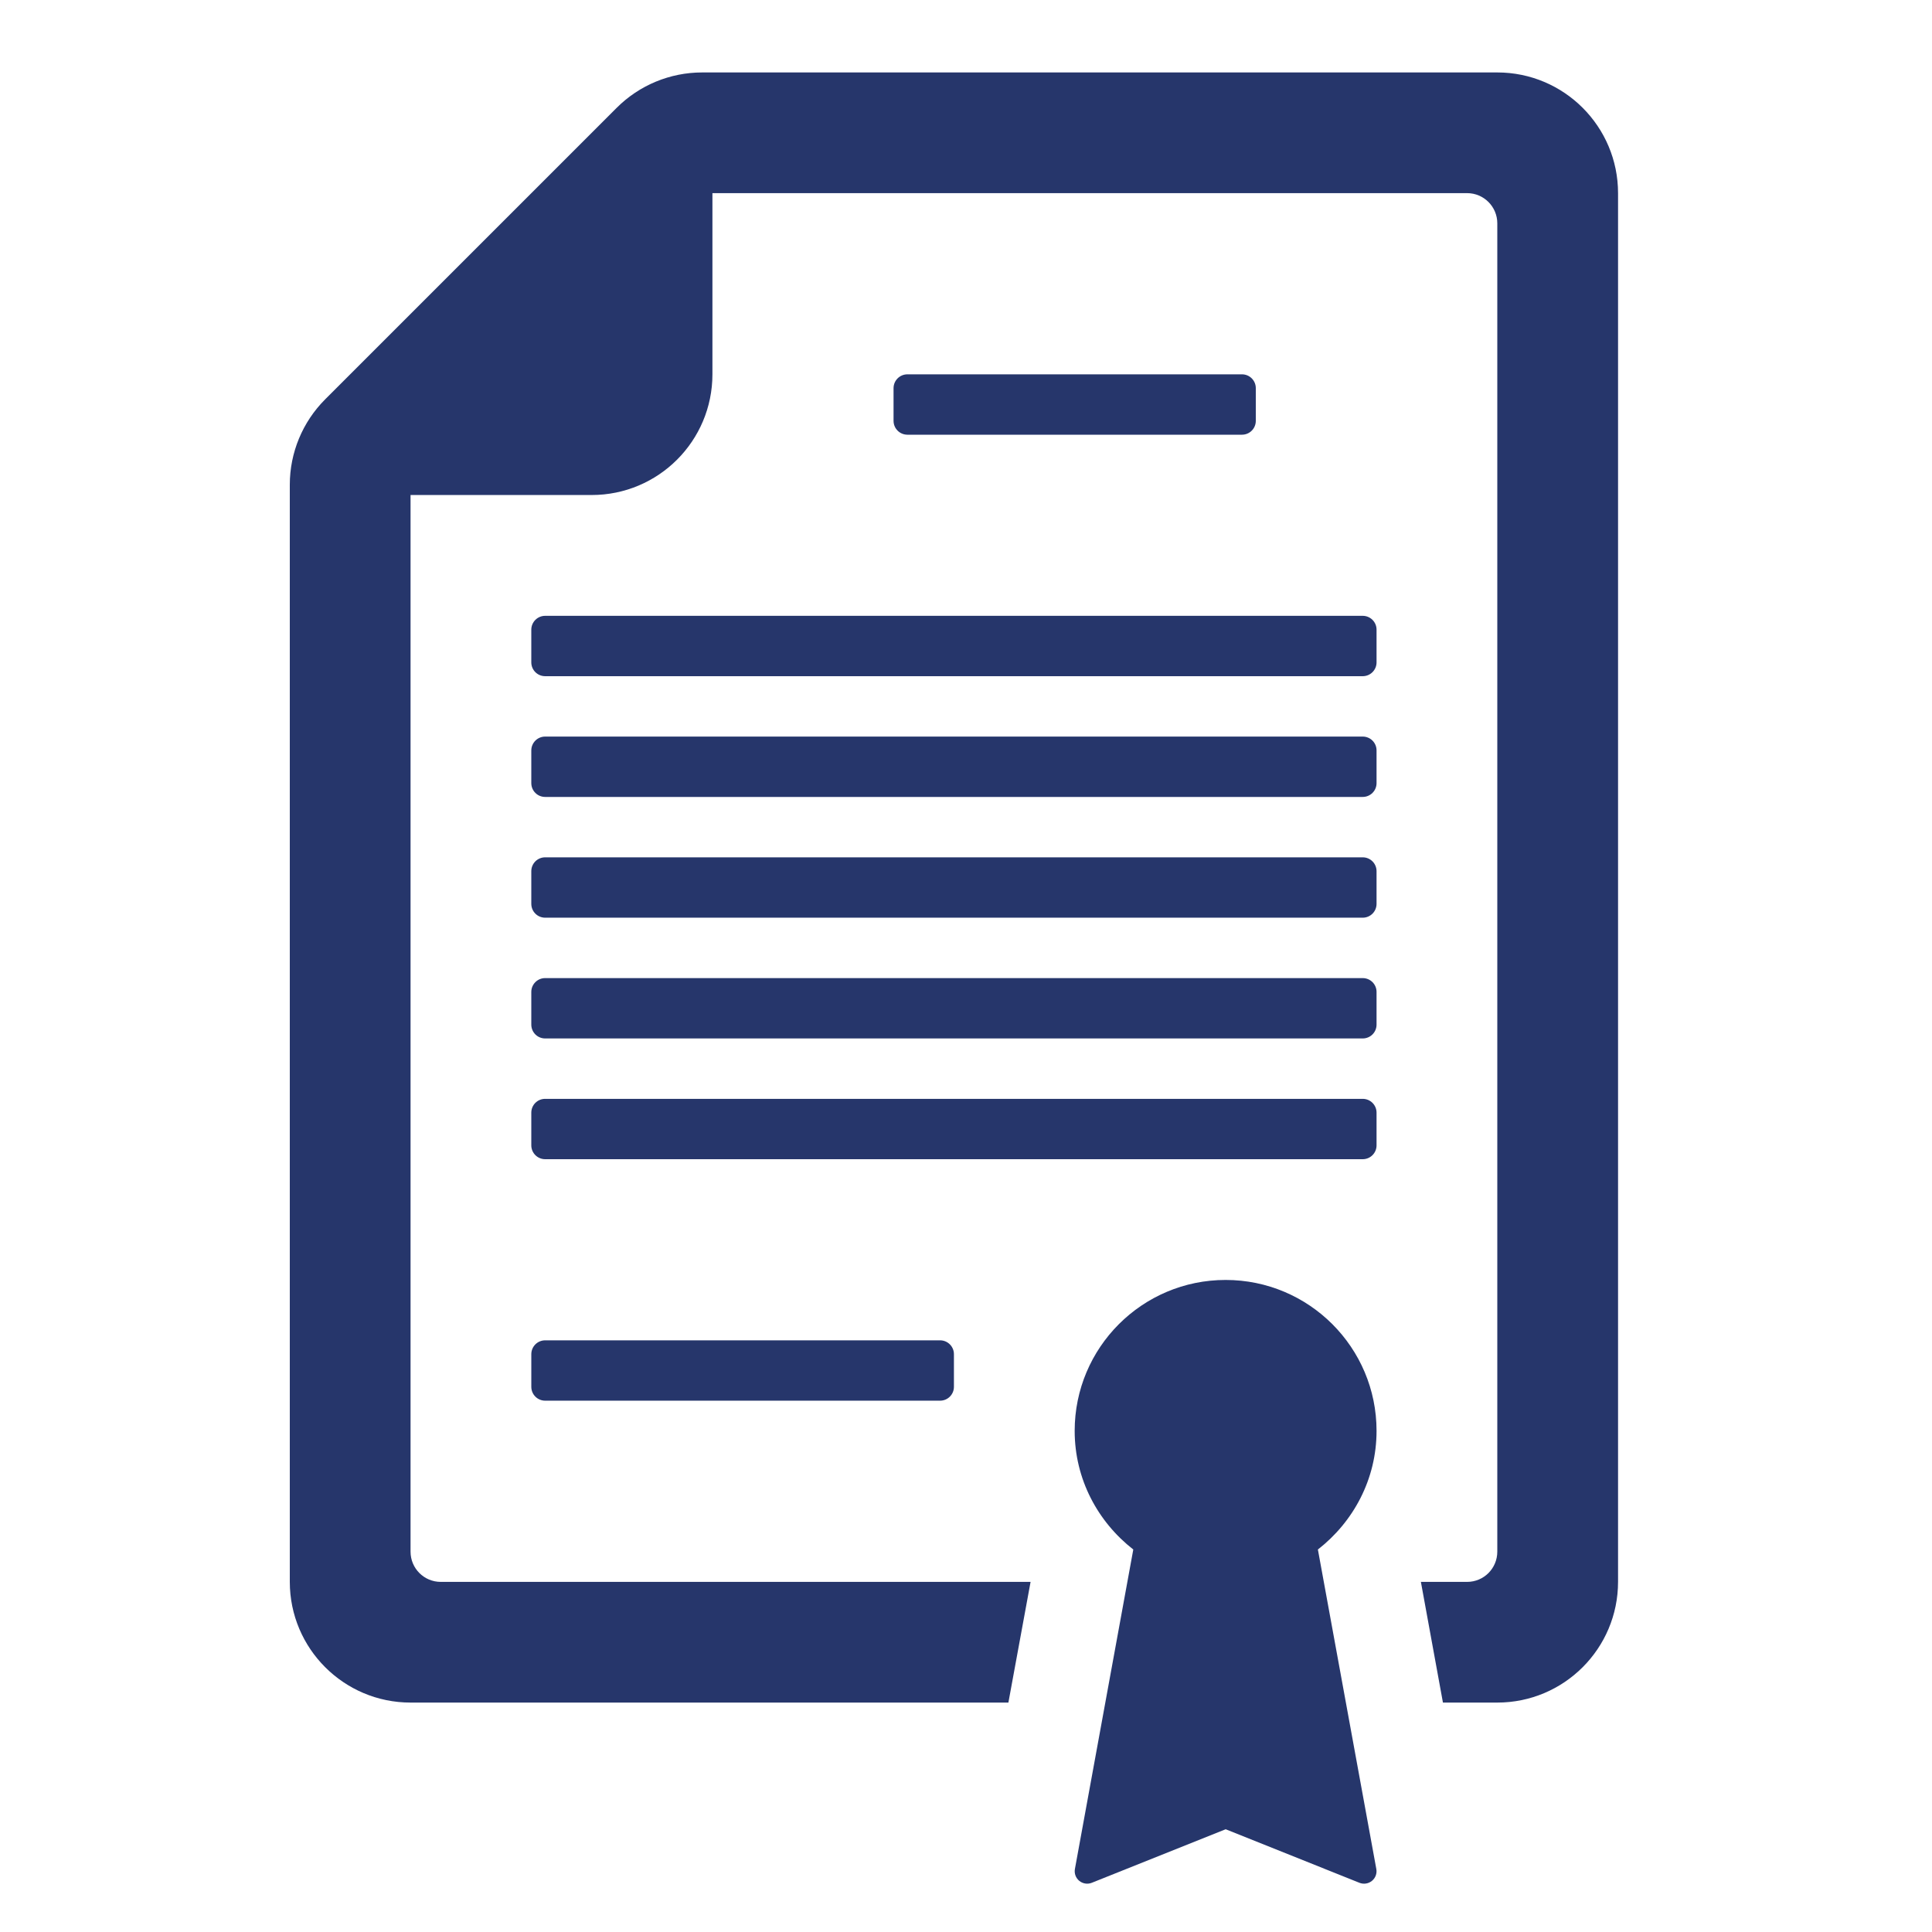 <?xml version="1.0" encoding="utf-8"?>
<!-- Generator: Adobe Illustrator 16.0.0, SVG Export Plug-In . SVG Version: 6.00 Build 0)  -->
<!DOCTYPE svg PUBLIC "-//W3C//DTD SVG 1.1//EN" "http://www.w3.org/Graphics/SVG/1.1/DTD/svg11.dtd">
<svg version="1.1" id="Layer_1" xmlns="http://www.w3.org/2000/svg" xmlns:xlink="http://www.w3.org/1999/xlink" x="0px" y="0px"
	 width="160px" height="160px" viewBox="0 0 160 160" enable-background="new 0 0 160 160" xml:space="preserve">
<path display="none" fill="#000586" d="M158.415,72.258c0.929,1.943,0.125,4.261-1.813,5.247l-8.949,4.517
	c-0.973,0.49-2.106,0.576-3.142,0.23c-1.038-0.354-1.891-1.097-2.356-2.069l-22.368-46.619c-0.929-1.943-0.126-4.261,1.813-5.247
	l8.95-4.516c0.972-0.491,2.106-0.577,3.146-0.231c1.039,0.351,1.886,1.097,2.353,2.068L158.415,72.258z M136.719,82.518
	l-21.138-44.051c-11.341,0.466-19.026-5.185-31.79-5.252c-3.444-0.019-9.917,2.116-15.838,4.925H44.574l-3.521,7.33l15.631-0.034
	c-0.269,0.289-0.519,0.582-0.721,0.861c-5.854,8.359-1.741,12.688-6.33,22.187c-2.453,5.093,5.627,8.696,11.625,6.233
	c5.204-2.131,10.485-6.921,11.375-14.044c0.308-2.52,3.799-5.896,7.57-5.82c2.414,0.048,3.751,0.409,5.752,0.842l3.005,3.213
	l39.56,34.461c2.545,1.816,3.116,5.361,1.278,7.883c-1.842,2.523-5.415,3.098-7.96,1.27c0,0-24.945-17.858-28.64-20.504
	c-3.693-2.641-7.031,1.938-3.339,4.584c3.281,2.348,23.25,16.646,27.718,19.85h-0.005c2.039,1.447,2.501,4.285,1.023,6.306
	c-1.472,2.025-4.328,2.481-6.367,1.021c0,0-21.242-15.217-24.942-17.862c-3.697-2.646-7.03,1.938-3.338,4.588
	c2.729,1.948,14.997,10.729,21.243,15.208c2.039,1.462,2.502,4.285,1.024,6.314c-1.472,2.024-4.327,2.478-6.368,1.016
	c0,0-15.701-11.24-19.396-13.896c-3.694-2.64-7.037,1.938-3.338,4.584c2.164,1.555,8.444,6.052,13.284,9.515
	c-0.067,0.782-0.271,1.558-0.76,2.241c-1.479,2.02-4.336,2.477-6.375,1.02l-2.716-2.063c-0.471-1.077-1.125-2.084-2.155-2.823
	c-0.938-0.669-1.991-0.986-3.059-1.13l-4.112-3.127c-0.034-2.236-1.073-4.435-3.044-5.844c-1.852-1.332-4.103-1.654-6.156-1.136
	l-2.376-1.809c0.164-2.616-0.967-5.257-3.271-6.906c-1.905-1.366-4.208-1.746-6.339-1.294l-1.765-1.717
	c1.13-3.219,0.101-6.906-2.823-9c-2.241-1.602-5.041-1.879-7.455-0.994L27.433,75.48l-2.78,5.792
	c-0.086,0.187-0.221,0.351-0.327,0.528l8.912,11.091l-5.613,7.711c-2.583,3.539-1.78,8.482,1.789,11.047
	c3.573,2.55,8.561,1.746,11.144-1.784c-2.583,3.53-1.779,8.483,1.79,11.043c3.554,2.538,8.508,1.765,11.105-1.731l-0.293,0.399
	c-2.4,3.294-1.654,7.888,1.664,10.264c3.314,2.376,7.95,1.636,10.346-1.659l1.664-2.285c-2.203,3.035-1.52,7.272,1.539,9.461
	c3.059,2.192,7.339,1.511,9.552-1.524l2-2.751c4.593,3.285,11.009,2.266,14.333-2.289c0.461-0.635,0.809-1.313,1.1-2.006
	c0.709,0.51,1.154,0.826,1.154,0.826c4.594,3.296,11.01,2.271,14.328-2.283c1.174-1.605,1.774-3.443,1.895-5.285
	c3.863,0.822,8.022-0.602,10.486-3.979c1.5-2.063,2.067-4.486,1.865-6.834c3.559,0.023,7.084-1.582,9.33-4.666
	c3.338-4.584,2.684-10.772-1.24-14.621L136.719,82.518z M1.586,72.258c-0.928,1.943-0.125,4.261,1.813,5.247l8.951,4.517
	c0.972,0.49,2.107,0.576,3.141,0.23c1.039-0.354,1.89-1.097,2.357-2.069l22.369-46.619c0.928-1.943,0.125-4.261-1.813-5.247
	l-8.951-4.516c-0.972-0.491-2.107-0.577-3.146-0.231c-1.039,0.351-1.885,1.097-2.352,2.068L1.586,72.258z"/>
<path fill="#26366B" d="M45.148,71h67.706c0.636,0,1.146,0.513,1.146,1.147v2.705c0,0.635-0.512,1.147-1.146,1.147H45.148
	C44.513,76,44,75.487,44,74.853v-2.705C44,71.513,44.513,71,45.148,71z M45.148,61h67.706c0.636,0,1.146,0.513,1.146,1.147v2.705
	c0,0.635-0.512,1.147-1.146,1.147H45.148C44.513,66,44,65.487,44,64.853v-2.705C44,61.513,44.513,61,45.148,61z M45.148,51h67.706
	c0.636,0,1.146,0.513,1.146,1.147v2.705c0,0.635-0.512,1.147-1.146,1.147H45.148C44.513,56,44,55.487,44,54.853v-2.705
	C44,51.513,44.513,51,45.148,51z M124,6H58.146c-2.656,0-5.2,1.055-7.075,2.93L26.93,33.07C25.055,34.945,24,37.489,24,40.14V131
	c0,5.521,4.478,10,10,10h49.511l1.837-9.995H36.5c-1.382,0-2.5-1.118-2.5-2.505V40.995h15c5.522,0,10-4.473,10-10v-15h62.5
	c1.383,0,2.5,1.123,2.5,2.5V128.5c0,1.387-1.117,2.505-2.5,2.505h-3.828l1.826,9.995H124c5.523,0,10-4.479,10-10V16
	C134,10.478,129.523,6,124,6z M114,118.5c0-6.904-5.596-12.5-12.5-12.5S89,111.596,89,118.5c0,4.009,1.924,7.539,4.854,9.824
	l-4.834,26.455c-0.067,0.371,0.068,0.746,0.361,0.986c0.293,0.238,0.689,0.297,1.035,0.16l11.09-4.434l11.078,4.434
	c0.348,0.137,0.742,0.078,1.035-0.16c0.293-0.24,0.43-0.615,0.361-0.986l-4.838-26.455C112.076,126.039,114,122.509,114,118.5z
	 M44,84.854C44,85.486,44.513,86,45.148,86h67.706c0.636,0,1.146-0.514,1.146-1.146v-2.705c0-0.635-0.512-1.147-1.146-1.147H45.148
	C44.513,81,44,81.514,44,82.146V84.854z M44,94.854C44,95.486,44.513,96,45.148,96h67.706c0.636,0,1.146-0.514,1.146-1.146v-2.705
	c0-0.635-0.512-1.147-1.146-1.147H45.148C44.513,91,44,91.514,44,92.146V94.854z M104,32.147c0-0.635-0.512-1.147-1.146-1.147
	H75.148C74.513,31,74,31.513,74,32.147v2.705C74,35.487,74.513,36,75.148,36h27.706c0.636,0,1.146-0.513,1.146-1.147V32.147z
	 M77.853,111H45.148c-0.635,0-1.147,0.514-1.147,1.146v2.705c0,0.635,0.513,1.147,1.147,1.147h32.705
	c0.635,0,1.147-0.513,1.147-1.147v-2.705C79,111.514,78.488,111,77.853,111z"/>
</svg>

